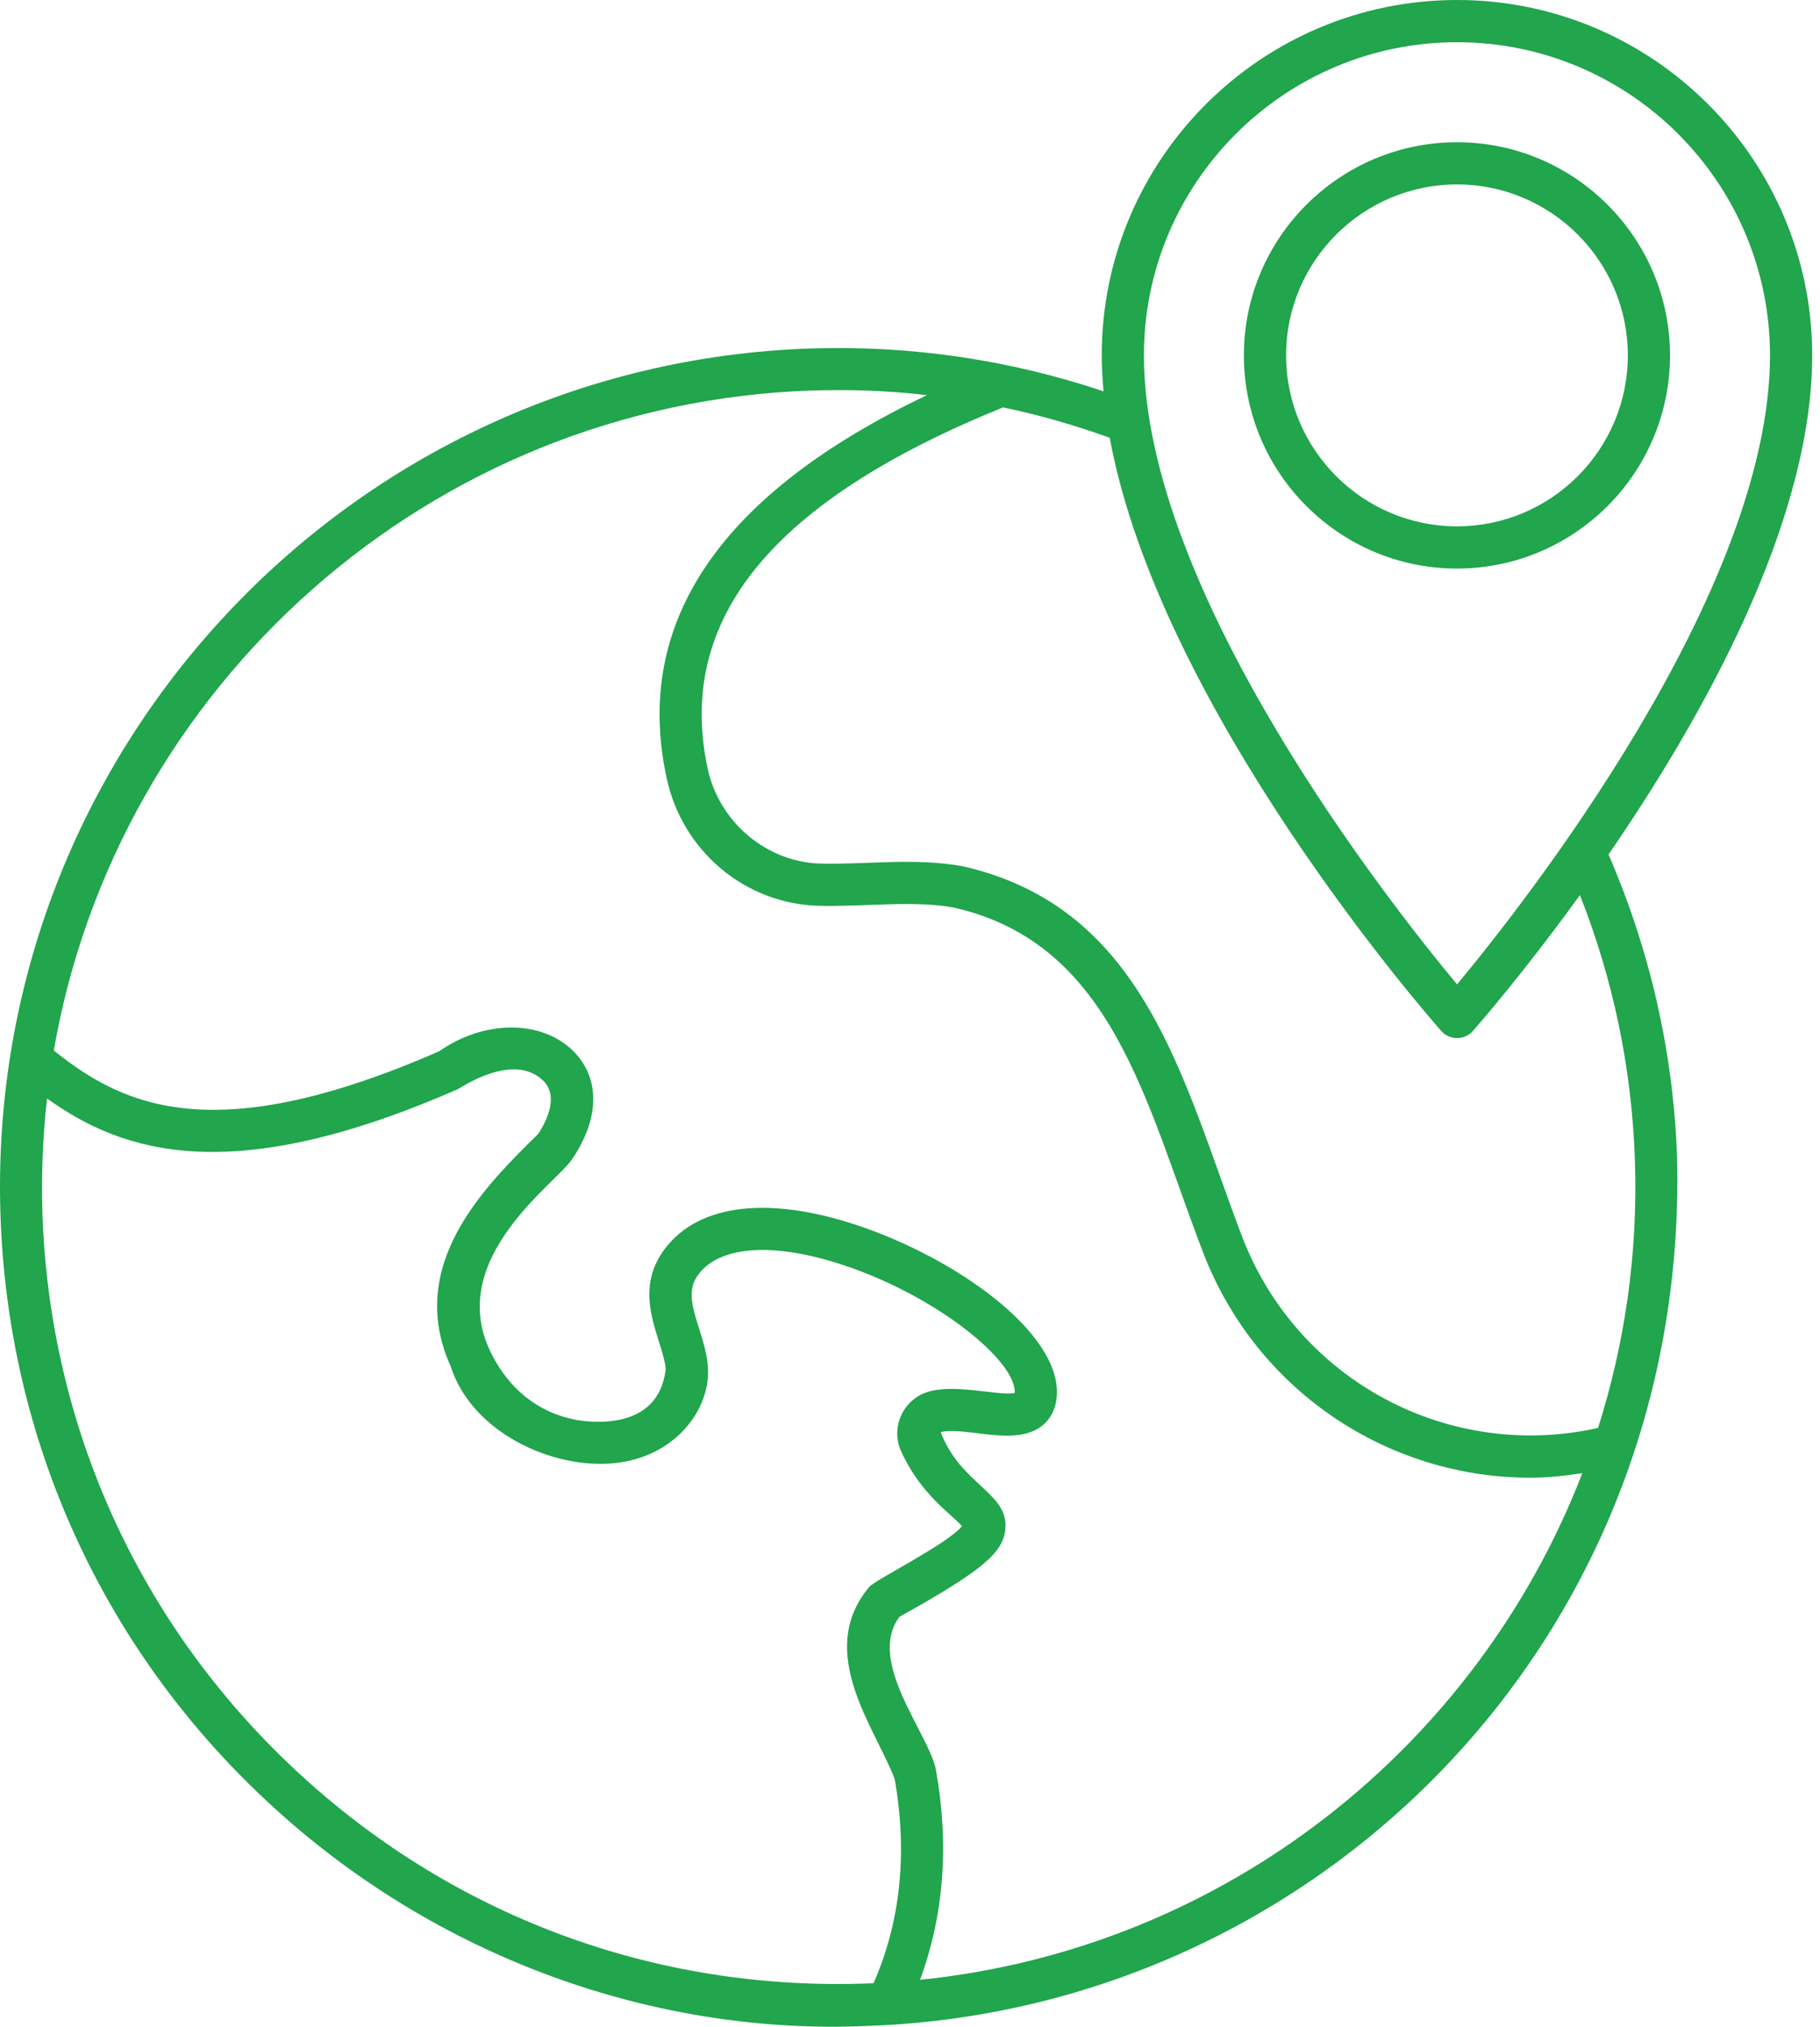 <svg width="115" height="128" viewBox="0 0 115 128" fill="none" xmlns="http://www.w3.org/2000/svg">
<path d="M16.789 113.686C27.616 123.827 41.644 128.536 54.761 127.952C82.932 127.02 106.654 103.84 105.973 73.221C105.751 66.381 104.206 59.891 101.638 53.966C107.613 45.276 114.507 32.972 114.507 22.44C114.506 10.066 104.44 0 92.067 0C79.687 0 69.615 10.066 69.615 22.439C69.615 23.188 69.662 23.948 69.729 24.713C63.926 22.769 57.69 21.798 51.242 22.008C22.029 22.969 -0.944 47.528 0.03 76.74C0.496 90.886 6.443 104.019 16.789 113.686ZM92.067 2.667C102.97 2.667 111.84 11.537 111.84 22.44C111.84 37.414 96.214 57.188 92.067 62.17C87.917 57.189 72.281 37.423 72.281 22.44C72.281 11.537 81.157 2.667 92.067 2.667ZM70.12 27.65C73.286 44.818 90.273 64.213 91.068 65.112C91.321 65.398 91.685 65.563 92.067 65.563C92.45 65.563 92.813 65.399 93.067 65.112C93.383 64.754 96.272 61.451 99.829 56.531C101.895 61.752 103.112 67.397 103.306 73.314C103.501 79.194 102.664 84.872 100.976 90.184C91.557 92.29 81.997 87.212 78.494 78.127C74.72 68.23 72.395 57.355 60.855 54.714C57.805 54.153 54.678 54.617 51.815 54.541C48.415 54.434 45.429 51.914 44.709 48.515C42.699 39.089 48.814 31.63 63.383 25.728C65.688 26.214 67.938 26.858 70.12 27.65ZM51.335 24.662C53.64 24.607 55.667 24.631 58.576 24.954C45.57 31.149 40.007 39.242 42.109 49.075C43.082 53.728 47.042 57.075 51.735 57.208C54.617 57.277 57.811 56.845 60.308 57.328C70.307 59.622 72.363 69.579 76.014 79.087C79.374 87.847 87.707 93.327 96.693 93.327C97.782 93.327 98.88 93.21 99.982 93.04C93.322 110.296 77.388 123.076 58.133 125.038C59.638 120.962 59.992 116.516 59.137 111.773C58.695 109.481 54.73 104.946 56.834 102.111C61.965 99.255 63.348 98.112 63.521 96.627C63.792 94.28 60.711 93.802 59.439 90.448C61.014 90.067 64.2 91.426 65.893 90.008C66.267 89.694 66.724 89.111 66.778 88.114C67.001 84.142 60.38 79.442 54.117 77.366C48.318 75.444 43.83 76.098 41.8 79.168C39.998 81.92 41.901 84.643 42.064 86.457C41.787 88.916 40.011 89.61 38.559 89.756C35.819 90.031 32.645 88.891 30.933 85.252C28.249 79.428 35.112 74.754 36.139 73.228C37.918 70.618 37.935 68.043 36.182 66.342C34.174 64.39 30.57 64.42 27.753 66.393C13.631 72.566 7.843 69.922 3.399 66.345C7.397 43.348 27.107 25.465 51.335 24.662ZM2.972 69.376C7.792 72.836 14.663 75.052 28.95 68.777C29.093 68.714 32.424 66.409 34.324 68.252C35.347 69.246 34.5 70.865 34.006 71.618C30.606 74.941 25.603 79.919 28.474 86.284C29.797 90.443 34.877 92.81 38.827 92.407C42.687 92.018 44.887 88.996 44.734 86.399C44.606 84.134 43.044 82.137 44.028 80.632C45.32 78.679 48.777 78.404 53.279 79.895C59.248 81.874 64.227 85.985 64.117 87.963C64.117 87.963 64.116 87.968 64.114 87.975C63.254 88.177 60.551 87.43 58.83 87.851C57.146 88.232 56.226 90.075 56.938 91.659C58.166 94.366 60.062 95.576 60.787 96.387C59.834 97.536 55.299 99.777 54.933 100.216C51.473 104.333 55.312 109.121 56.532 112.359C57.354 117.026 56.905 121.359 55.198 125.254C41.271 125.859 28.369 120.871 18.614 111.739C8.788 102.553 3.134 90.086 2.681 76.647C2.601 74.183 2.707 71.757 2.972 69.376ZM105.523 22.443C105.523 15.021 99.485 8.984 92.064 8.984C84.638 8.984 78.597 15.022 78.597 22.443C78.597 29.869 84.638 35.909 92.064 35.909C99.486 35.909 105.523 29.868 105.523 22.443ZM92.064 33.242C86.108 33.242 81.264 28.397 81.264 22.442C81.264 16.491 86.109 11.649 92.064 11.649C98.016 11.649 102.857 16.491 102.857 22.442C102.857 28.397 98.016 33.242 92.064 33.242Z" fill="#21A54D"/>
</svg>
